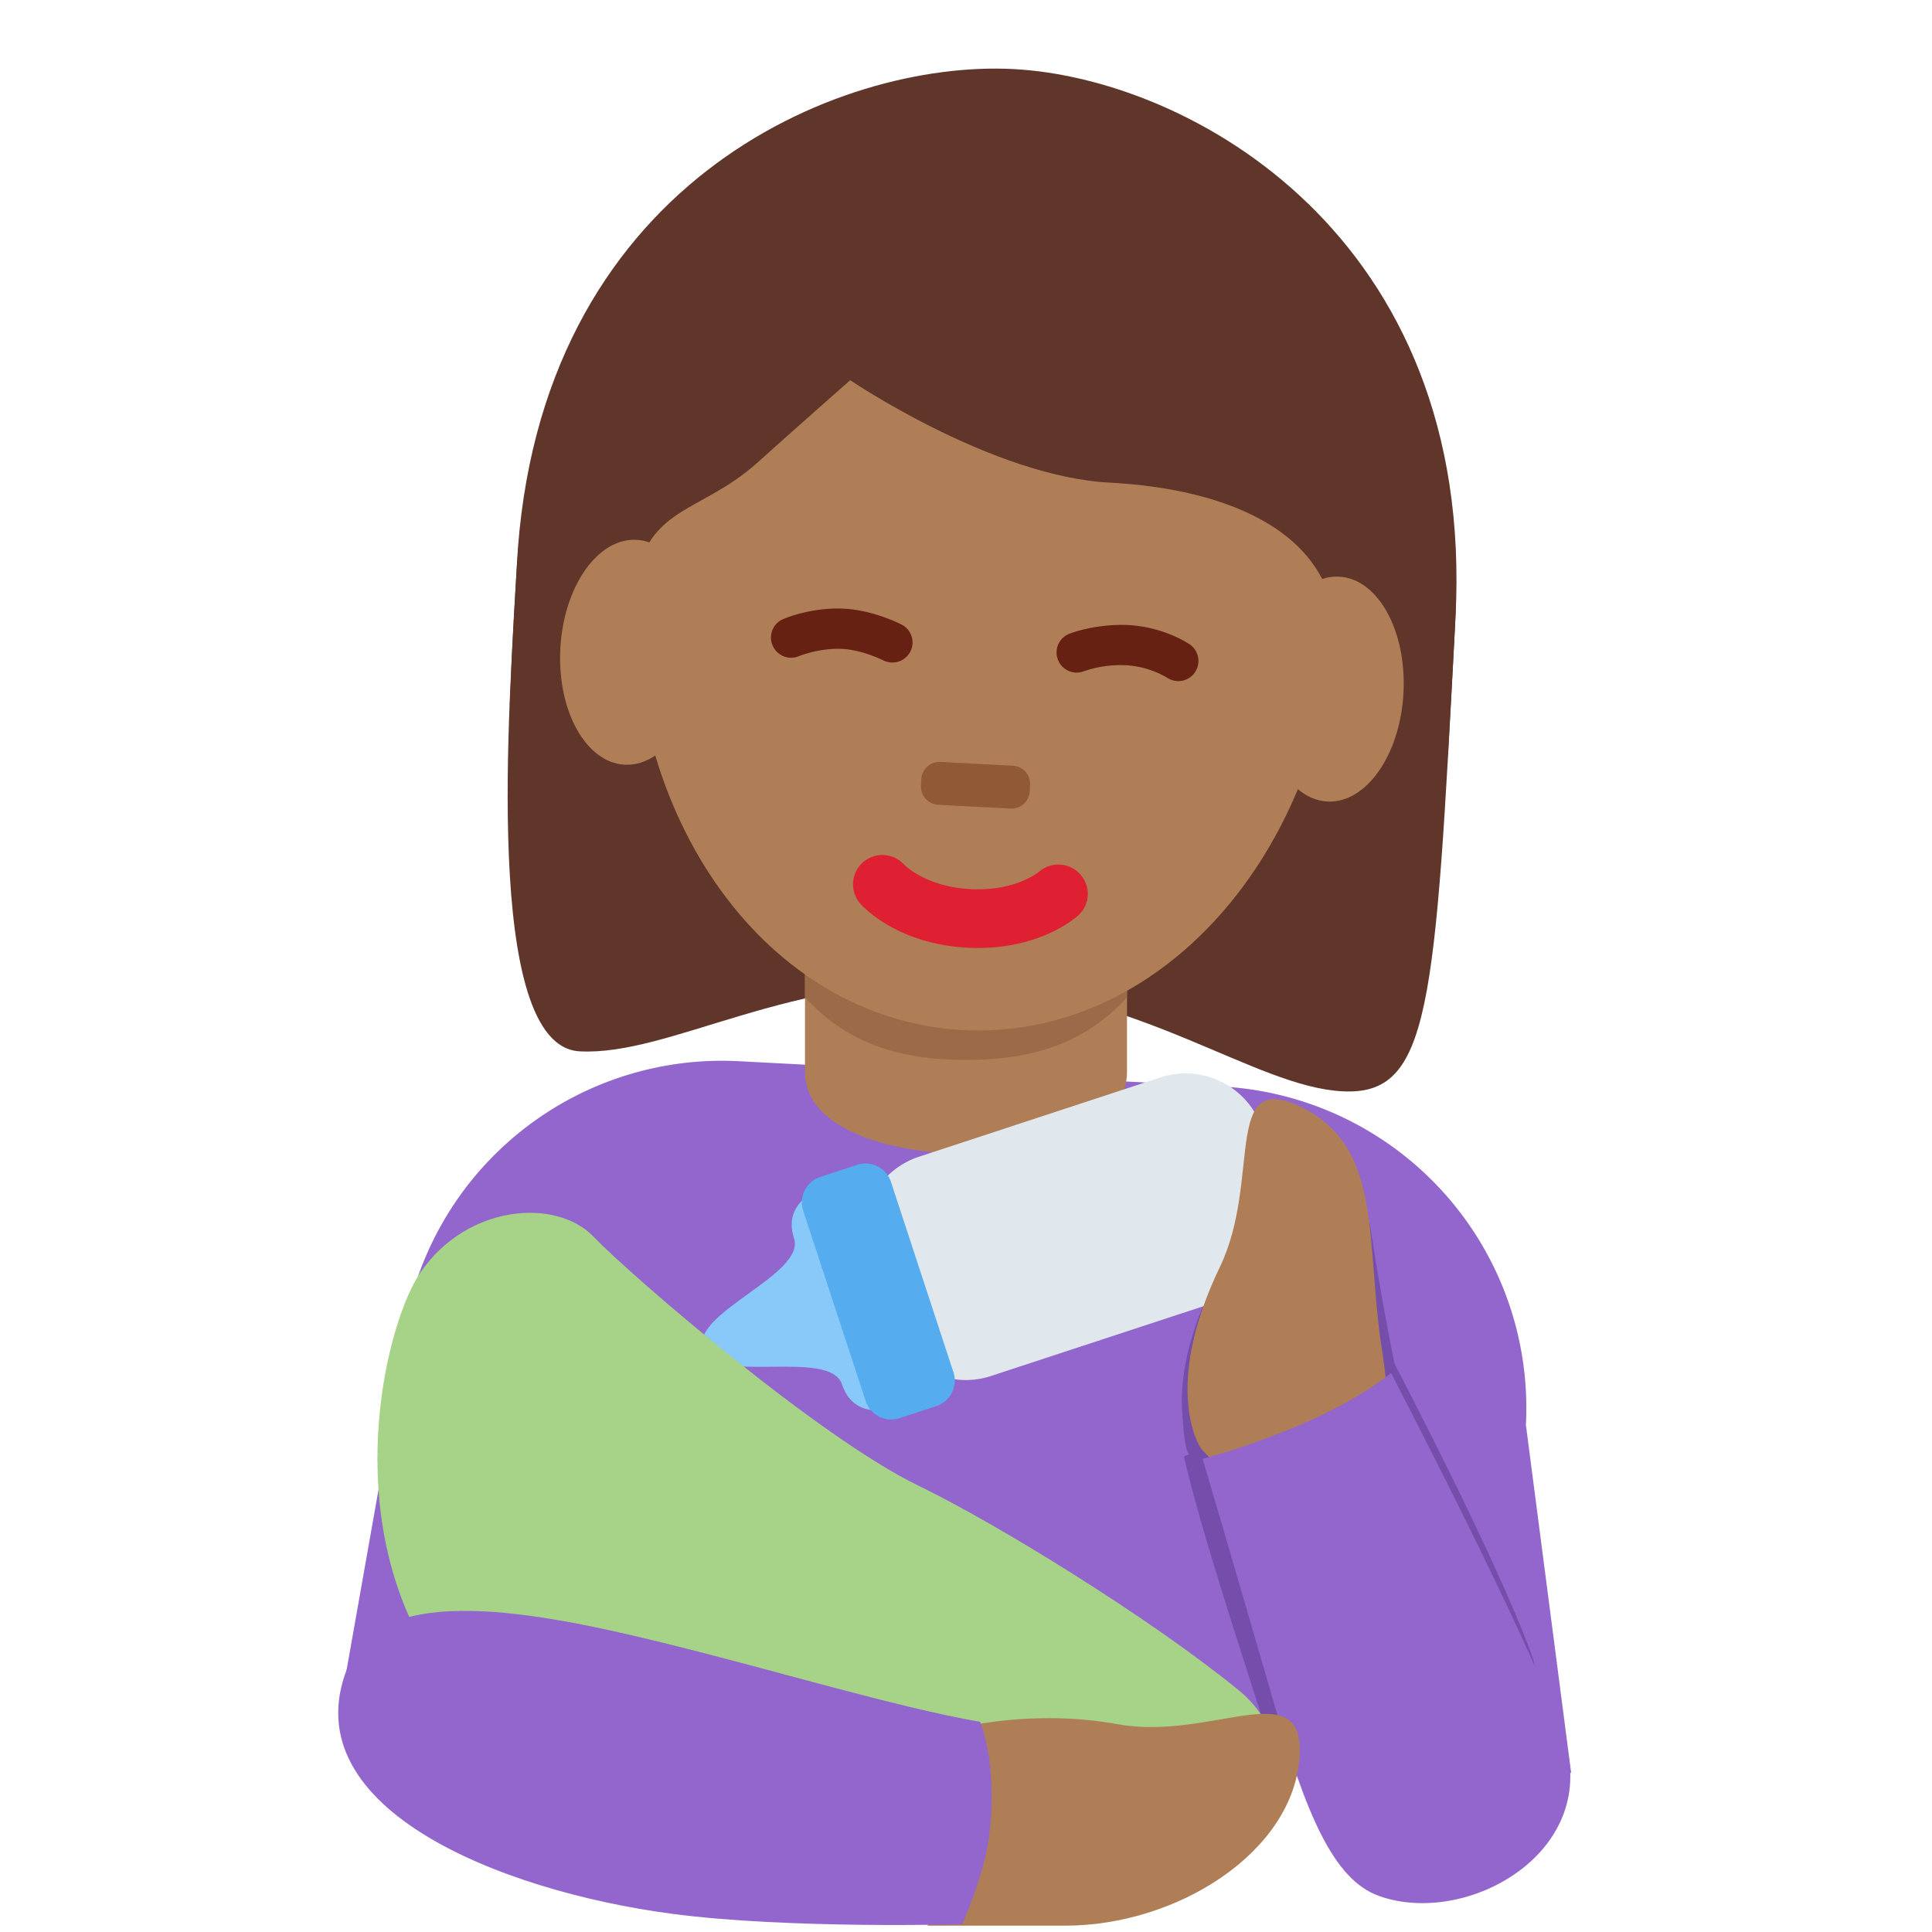 <svg xmlns="http://www.w3.org/2000/svg" xmlns:xlink="http://www.w3.org/1999/xlink" width="36" height="36" viewBox="0 0 36 36"><path fill="#9266CC" d="m29.276 33.035l-.843-6.484a6 6 0 0 0-5.678-6.306l-8.988-.471a6 6 0 0 0-6.306 5.678L6.41 31.391z"/><path fill="#60352A" d="M18.824 2.47c3.28.172 8.661 2.099 8.288 9.205s-.458 8.746-2.098 8.66c-1.641-.086-3.741-1.84-7.021-2.012s-5.505 1.356-7.192 1.267c-1.827-.096-1.296-6.646-1.182-8.832c.373-7.106 5.926-8.46 9.205-8.288"/><path fill="#AF7E57" d="M15 19.972c0 1.142 1.777 1.528 3.005 1.528S21 21.114 21 19.972V17.5h-6z"/><path fill="#9B6A49" d="M15 18.584c.837.918 1.873 1.166 3 1.166s2.164-.248 3-1.166V16.25h-6z"/><path fill="#AF7E57" d="M11.816 10.633c.244-4.661 3.379-8.285 7.002-8.095s6.362 4.122 6.118 8.783s-3.368 8.063-6.99 7.873c-3.624-.19-6.374-3.901-6.13-8.561"/><path fill="#60352A" d="M10.077 13.171c.025-.8-.026-.18-.016-.373c.143-2.734 1.62.481 1.722-1.467c.102-1.949 1.184-1.678 2.334-2.714c.576-.519 1.725-1.533 1.725-1.533s2.646 1.794 4.833 1.909c2.186.115 4.337.92 4.222 3.106s1.706-1.179 1.563 1.554c-.01.195.004-.425-.052.373l.573.03c.089-1.598.086-1.537.14-2.558c.372-7.106-4.956-10.039-8.236-10.211c-3.279-.172-8.882 2.144-9.255 9.25c-.033.633-.069 1.003-.13 2.602z"/><path fill="#AF7E57" d="M13.059 12.223c-.061 1.157-.696 2.064-1.419 2.026s-1.26-1.007-1.199-2.163c.061-1.157.696-2.065 1.419-2.027c.722.037 1.259 1.007 1.199 2.164m13.093.686c-.061 1.157-.696 2.064-1.419 2.026s-1.26-1.007-1.199-2.163c.061-1.157.696-2.065 1.419-2.027s1.259 1.007 1.199 2.164"/><path fill="#DF1F32" d="M18.027 17.659c-1.283-.067-1.921-.737-1.989-.813a.546.546 0 0 1 .807-.737c.027.027.421.416 1.239.458c.83.044 1.263-.312 1.281-.327a.55.55 0 0 1 .768.056a.543.543 0 0 1-.043.763c-.076.068-.78.667-2.063.6"/><path fill="#915A34" d="m18.832 15.067l-1.351-.071a.34.34 0 0 1-.32-.356l.006-.122a.34.34 0 0 1 .356-.321l1.351.071c.186.01.33.17.32.356l-.006.122a.34.34 0 0 1-.356.321"/><path fill="#662113" d="M16.625 12.345a.4.4 0 0 1-.17-.041c-.004-.002-.371-.188-.744-.212c-.434-.025-.82.133-.824.134a.374.374 0 0 1-.491-.199a.374.374 0 0 1 .196-.491c.022-.009.549-.234 1.167-.192c.532.034 1.019.283 1.039.293a.374.374 0 0 1-.173.708m5.333.347a.4.4 0 0 1-.211-.064a1.7 1.7 0 0 0-.749-.231a2.1 2.1 0 0 0-.794.108a.374.374 0 0 1-.283-.694c.02-.008.5-.196 1.124-.163c.637.04 1.075.327 1.124.359a.376.376 0 0 1-.211.685"/><path fill="#744EAA" d="M28.526 30.798c.55 1.503-1.121.825-2.428 1.314c-.848.317-2.282.836-2.503.135c-.438-1.384-1.215-3.713-1.534-5.108c.021-.008.073-.029.092-.038c-.09-.134-.104-.552-.119-.723c-.135-1.507.912-3.055.912-3.055s2.054-.278 2.573-.547c.246 1.605.468 2.641.468 2.641s1.882 3.586 2.539 5.381"/><path fill="#E1E8ED" d="m23.519 21.032l.406 1.236a1.504 1.504 0 0 1-.957 1.893l-4.506 1.48a1.504 1.504 0 0 1-1.893-.957l-.406-1.236a1.504 1.504 0 0 1 .957-1.893l4.506-1.48a1.503 1.503 0 0 1 1.893.957"/><path fill="#88C9F9" d="M14.795 23.072c.224.681-1.922 1.386-1.698 2.067s2.369-.023 2.593.658s.939.446.939.446l-.671-2.043l-.671-2.043c0-.001-.715.234-.492.915"/><path fill="#55ACEE" d="m16.602 22.024l1.164 3.545a.5.5 0 0 1-.319.631l-.685.225a.5.5 0 0 1-.631-.319l-1.164-3.545a.5.5 0 0 1 .319-.631l.685-.225a.5.5 0 0 1 .631.319"/><path fill="#A6D388" d="M21.989 35.145c1.066.007 2.736-2.31 1.089-3.653s-4.499-3.099-5.959-3.806c-1.869-.904-5.366-3.919-6.06-4.643s-2.351-.603-3.222.663c-.619.9-1.446 4.193-.004 6.844c1.686 3.098 4.561 5.082 8.396 5.082c1.013 0 2.116.067 2.742-.074s1.736-.421 3.018-.413"/><path fill="#AF7E57" d="M24.636 28.21c1.283-.13 1.305-1.899 1.127-2.981c-.34-2.066.052-3.88-1.566-4.624c-1.416-.651-.693 1.394-1.464 2.998c-1.107 2.301-.356 3.386-.356 3.386s1.136 1.314 2.259 1.221"/><path fill="#9266CC" d="M29.126 32.334c.748 2.158-1.786 3.587-3.434 2.993c-.855-.308-1.36-1.539-1.973-3.658c-.838-2.892-1.31-4.485-1.31-4.485s.882-.225 1.934-.685c1.042-.456 1.577-.915 1.577-.915s2.589 4.968 3.206 6.75"/><path fill="#AF7E57" d="M17.283 35.882h2.565c2.094 0 4.259-1.378 4.368-3.156c.096-1.556-1.641-.279-3.392-.598c-1.592-.291-2.97.074-2.97.074s.112 2.503-.571 3.68"/><path fill="#9266CC" d="M6.516 30.976c.653-1.477 3.431-.958 5.844-.364c2.118.521 4.292 1.188 5.903 1.473c0 0 .334.755.171 2.106c-.091.752-.506 1.665-.506 1.665s-3.248.091-5.405-.195c-3.238-.428-7.188-2.012-6.007-4.685"/></svg>